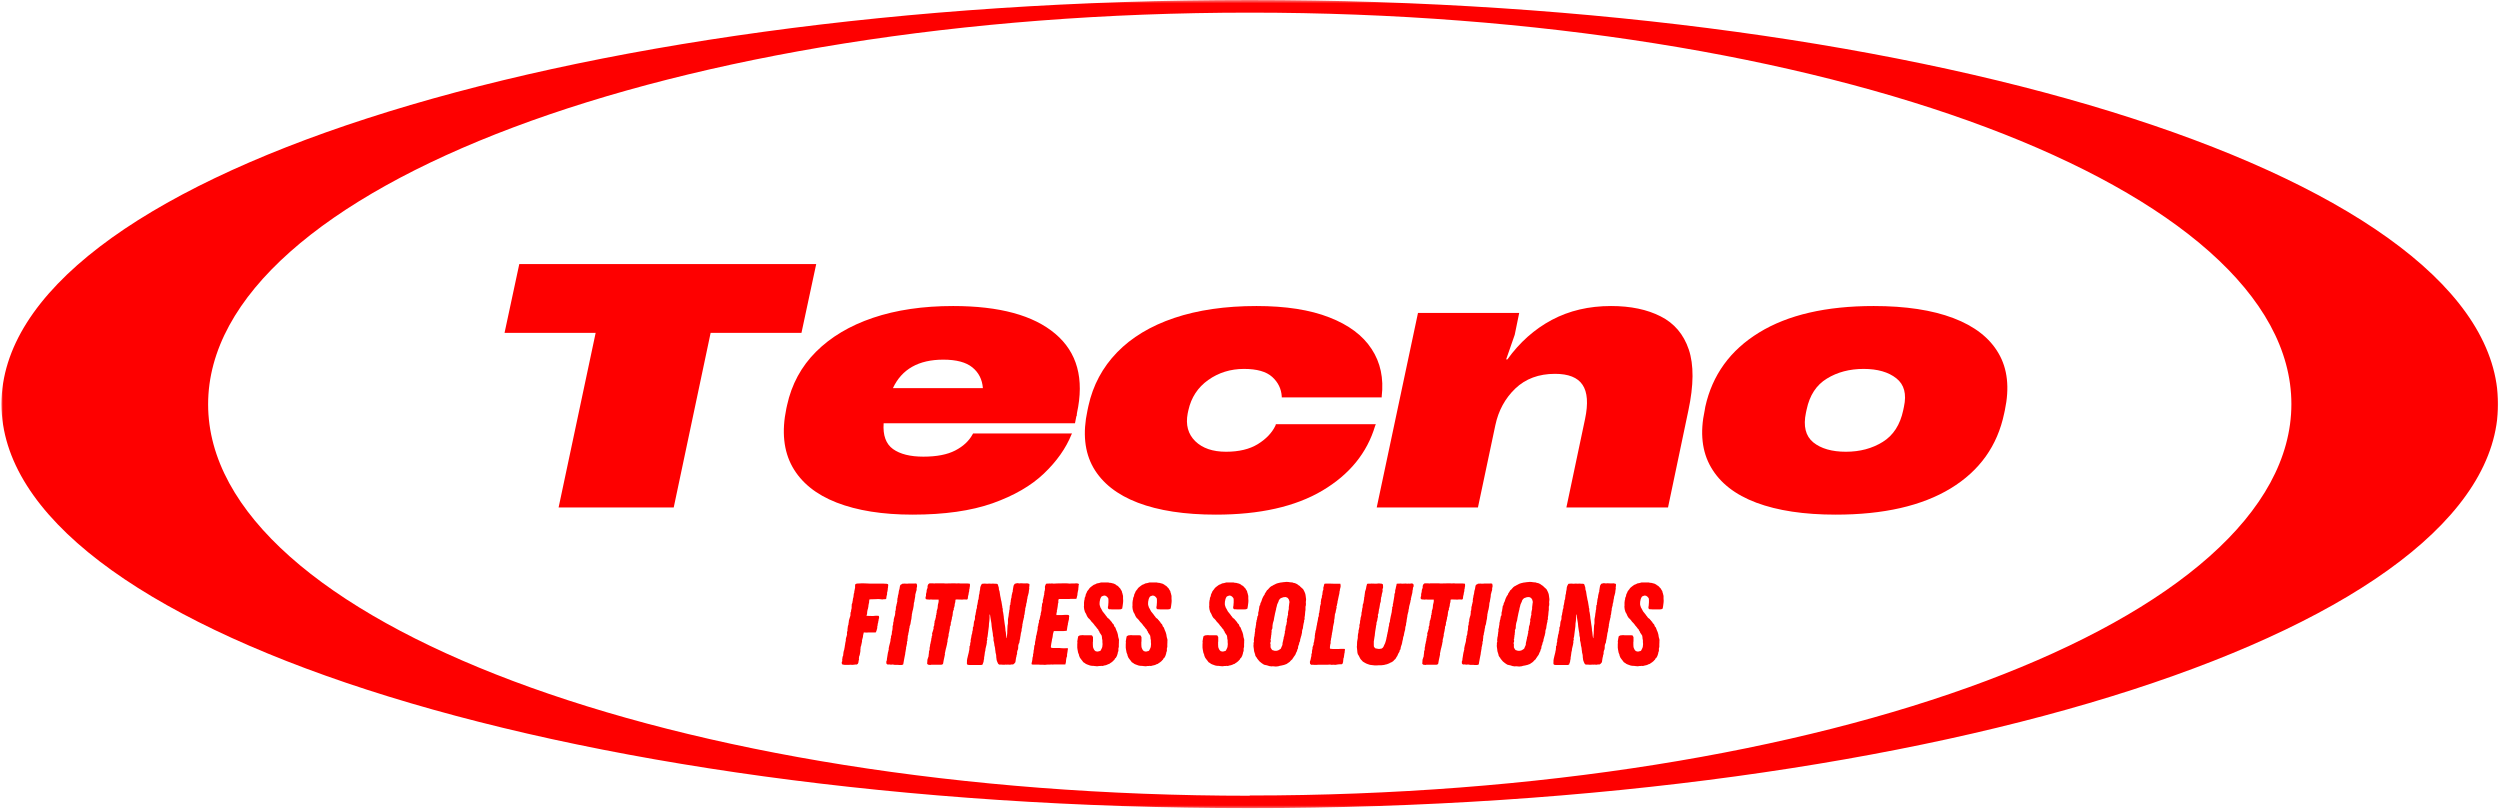 <svg width="371" height="120" viewBox="0 0 371 120" fill="none" xmlns="http://www.w3.org/2000/svg">
<mask id="mask0_1408_387" style="mask-type:luminance" maskUnits="userSpaceOnUse" x="0" y="0" width="371" height="120">
<path d="M0 0H371V120H0V0Z" fill="white"/>
</mask>
<g mask="url(#mask0_1408_387)">
<path d="M185.464 0C83.151 0 0.219 26.865 0.219 59.964C0.219 93.062 83.151 119.927 185.464 119.927C287.776 119.927 370.708 93.062 370.708 59.964C370.708 26.865 287.776 0 185.464 0ZM185.464 118.089C100.094 118.089 30.885 92.073 30.885 60C30.885 27.927 100.094 1.875 185.464 1.875C270.833 1.875 340.042 27.896 340.042 59.964C340.042 92.037 270.833 118.052 185.464 118.052V118.089Z" fill="#FE0000"/>
</g>
<path d="M99.979 75.312H82.896L88.396 49.396H74.875L77.062 39.188H121.125L118.938 49.396H105.458L99.979 75.312Z" fill="#FE0000"/>
<path d="M141.444 45.414C148.319 45.414 153.372 46.789 156.611 49.539C159.861 52.289 160.929 56.216 159.819 61.31L159.778 61.747H159.736L159.528 62.81H131.132C131.007 64.602 131.47 65.883 132.528 66.643C133.58 67.393 135.08 67.768 137.028 67.768C138.997 67.768 140.575 67.466 141.757 66.852C142.934 66.242 143.788 65.451 144.319 64.477L144.403 64.331H159.09L159.007 64.477C158.184 66.518 156.825 68.451 154.924 70.268C153.033 72.076 150.491 73.549 147.299 74.685C144.101 75.81 140.142 76.372 135.424 76.372C130.976 76.372 127.22 75.773 124.153 74.581C121.095 73.388 118.908 71.617 117.59 69.268C116.283 66.909 115.986 64.029 116.694 60.622L116.799 60.143C117.476 57.034 118.908 54.388 121.09 52.206C123.283 50.013 126.101 48.331 129.549 47.164C133.007 45.997 136.97 45.414 141.444 45.414ZM139.986 53.372C136.319 53.372 133.825 54.784 132.507 57.602H145.861C145.762 56.31 145.241 55.284 144.299 54.518C143.366 53.758 141.929 53.372 139.986 53.372Z" fill="#FE0000"/>
<path d="M180.442 76.372C175.801 76.372 171.942 75.779 168.858 74.602C165.775 73.424 163.572 71.685 162.254 69.393C160.947 67.091 160.655 64.263 161.379 60.914L161.525 60.227C162.202 57.159 163.619 54.513 165.775 52.289C167.926 50.07 170.754 48.367 174.254 47.185C177.754 46.008 181.822 45.414 186.463 45.414C190.806 45.414 194.41 45.977 197.275 47.102C200.15 48.216 202.239 49.779 203.546 51.789C204.864 53.789 205.364 56.138 205.046 58.831V58.977H190.213V58.831C190.14 57.695 189.671 56.727 188.796 55.935C187.921 55.143 186.525 54.747 184.608 54.747C182.608 54.747 180.838 55.3 179.296 56.393C177.754 57.492 176.775 58.987 176.358 60.872L176.254 61.352C175.931 63.05 176.306 64.424 177.379 65.477C178.447 66.518 179.968 67.039 181.942 67.039C183.858 67.039 185.426 66.664 186.65 65.914C187.884 65.154 188.759 64.237 189.275 63.164L189.338 62.956H204.171L204.067 63.206C202.869 67.221 200.259 70.424 196.233 72.81C192.218 75.185 186.952 76.372 180.442 76.372Z" fill="#FE0000"/>
<path d="M239.076 45.414C241.992 45.414 244.451 45.93 246.451 46.956C248.461 47.971 249.852 49.612 250.617 51.872C251.378 54.138 251.357 57.154 250.555 60.914L247.534 75.31H232.451L235.221 62.185C235.706 59.883 235.581 58.185 234.846 57.102C234.122 56.018 232.763 55.477 230.763 55.477C228.357 55.477 226.393 56.206 224.867 57.664C223.352 59.122 222.367 60.935 221.909 63.102L219.326 75.31H204.305L210.43 46.435H225.451L224.784 49.685L223.513 53.331H223.701C225.518 50.805 227.711 48.852 230.284 47.477C232.867 46.102 235.794 45.414 239.076 45.414Z" fill="#FE0000"/>
<path d="M272.418 76.372C267.72 76.372 263.799 75.779 260.647 74.602C257.507 73.424 255.262 71.674 253.918 69.352C252.569 67.034 252.257 64.206 252.981 60.872L253.064 60.372C254.106 55.654 256.762 51.977 261.043 49.352C265.319 46.727 270.991 45.414 278.064 45.414C282.799 45.414 286.736 46.013 289.877 47.206C293.028 48.404 295.262 50.143 296.585 52.435C297.918 54.716 298.231 57.529 297.522 60.872L297.418 61.352C296.418 66.159 293.772 69.867 289.481 72.477C285.2 75.076 279.512 76.372 272.418 76.372ZM273.939 67.039C276.007 67.039 277.825 66.555 279.397 65.581C280.965 64.612 281.981 63.039 282.439 60.872L282.543 60.372C282.96 58.471 282.585 57.06 281.418 56.143C280.252 55.216 278.632 54.747 276.564 54.747C274.481 54.747 272.658 55.227 271.106 56.185C269.549 57.133 268.549 58.659 268.106 60.768L268.002 61.247C267.585 63.237 267.944 64.701 269.085 65.643C270.236 66.576 271.856 67.039 273.939 67.039Z" fill="#FE0000"/>
<path d="M125.372 98.667L125.206 98.646L124.997 98.604L124.914 98.438V98.25L124.997 98.104L124.977 97.875L124.997 97.771L125.018 97.646L125.039 97.458L125.122 97.312V97.208L125.143 97.104L125.164 96.875L125.185 96.729L125.247 96.5L125.31 96.312V96.167L125.352 96.062L125.372 95.833L125.414 95.667V95.521L125.456 95.438V95.312L125.518 95.104V94.854L125.56 94.646L125.643 94.396L125.706 94.125L125.685 94L125.706 93.75L125.768 93.625V93.375L125.831 92.896L125.914 92.667V92.562L125.956 92.312L125.977 92.083L126.102 91.667L126.143 91.542L126.206 91.333V91.125L126.227 90.875L126.289 90.771L126.31 90.521L126.352 90.396L126.393 90.188L126.372 90.083L126.393 89.958V89.708L126.497 89.438V89.312L126.539 89.208L126.56 88.979L126.602 88.75L126.643 88.646L126.664 88.5L126.685 88.292L126.706 88.104L126.768 87.979V87.833L126.872 87.312L126.893 87.229V86.896L126.935 86.688L127.143 86.604L127.977 86.562L128.602 86.583L129.06 86.604H131.06L131.352 86.625H131.539L131.768 86.688L131.831 86.833L131.789 86.938V87.125L131.747 87.354V87.438L131.706 87.729L131.643 87.958V88.188L131.56 88.5L131.518 88.854L131.352 88.938L131.206 88.917L130.935 88.958L130.602 88.917L130.352 88.896L129.914 88.917L129.206 88.938H129.039L128.997 89.083L128.977 89.271V89.396L128.914 89.646L128.872 89.896V89.979L128.789 90.396L128.727 90.521V90.667L128.685 90.792V91L128.643 91.208L128.581 91.375L128.768 91.396L129.539 91.417L129.747 91.396L129.977 91.375H130.164L130.414 91.396L130.456 91.583V91.729L130.393 91.875V92L130.331 92.25V92.333L130.268 92.542L130.247 92.646V92.771L130.185 92.979V93.188L130.06 93.646L129.956 93.854H128.977L128.581 93.875L128.185 93.854L128.122 94.125L128.081 94.292L128.06 94.521L127.997 94.75L127.977 94.833L127.914 95.042L127.935 95.125L127.893 95.354L127.831 95.625L127.789 95.833L127.706 96.042L127.727 96.167L127.685 96.292V96.625L127.643 96.875L127.602 97.083L127.581 97.208L127.497 97.417L127.477 97.521V97.625L127.456 97.75L127.477 97.875L127.414 98.083L127.393 98.292L127.31 98.5L127.143 98.625L127.018 98.604L126.893 98.625L126.497 98.667L126.143 98.646L126.039 98.667H125.372Z" fill="#FE0000"/>
<path d="M133.378 98.682L133.253 98.662H132.753L132.523 98.62H132.378L132.253 98.641L132.065 98.62L131.94 98.599L131.815 98.62L131.669 98.599L131.544 98.474L131.523 98.203L131.607 97.974L131.628 97.703L131.648 97.599L131.69 97.349L131.711 97.203L131.773 96.828L131.815 96.703L131.836 96.578L131.898 96.349L131.878 96.245L131.94 95.932L131.982 95.745L132.023 95.599L132.065 95.432L132.107 95.287L132.148 95.078V94.953L132.169 94.828L132.19 94.724L132.232 94.62L132.211 94.495L132.336 94.12L132.357 93.849V93.745L132.398 93.641L132.419 93.516L132.44 93.412L132.461 93.162V92.932L132.544 92.682V92.557L132.565 92.328L132.628 92.182V91.974L132.669 91.766L132.732 91.537L132.815 91.287L132.857 90.932V90.682L132.919 90.578L132.94 90.328L132.961 90.224L132.94 90.099L133.023 89.891V89.787L133.086 89.578L133.107 89.453L133.169 89.224L133.148 89.099L133.169 88.974L133.19 88.745L133.232 88.662L133.253 88.412L133.315 88.203L133.357 87.995L133.378 87.787L133.419 87.599L133.482 87.412L133.523 87.141L133.544 87.037L133.565 86.912L133.69 86.745L133.815 86.703L133.919 86.62H134.023L134.294 86.599L134.44 86.62H134.69L134.815 86.599H135.711L135.836 86.578L136.023 86.62L136.086 86.807V87.12L136.044 87.182L136.023 87.37L136.044 87.474L136.003 87.537V87.703L135.94 87.787L135.898 88.016L135.836 88.182V88.307L135.815 88.412V88.537L135.794 88.641L135.711 89.099L135.69 89.287L135.648 89.391L135.607 89.599V89.703L135.586 89.912L135.565 90.037L135.523 90.266L135.482 90.474L135.419 90.682L135.398 90.787L135.357 91.016L135.315 91.182V91.328L135.273 91.578V91.703L135.232 91.932L135.19 92.099L135.107 92.62L135.023 92.849L134.982 92.974V93.12L134.919 93.349L134.898 93.557L134.857 93.766L134.794 94.016V94.141L134.711 94.391V94.537L134.69 94.766L134.669 94.849V95.099L134.586 95.266L134.607 95.453L134.544 95.724L134.523 95.849L134.461 96.078V96.224L134.419 96.453L134.378 96.703L134.336 96.912V97.037L134.294 97.224L134.211 97.641L134.086 98.328L134.065 98.474L134.023 98.62L133.815 98.682H133.378Z" fill="#FE0000"/>
<path d="M138.003 98.688L137.857 98.646H137.732L137.586 98.5L137.607 98.25L137.628 97.896L137.753 97.521L137.794 97.417L137.815 97.146L137.836 97.042L137.857 96.812V96.688L137.94 96.438L137.961 96.312L137.94 96.188L138.023 95.833V95.688L138.086 95.479L138.128 95.229L138.169 95.104L138.19 94.979L138.211 94.75L138.253 94.646L138.273 94.417L138.357 94.25L138.315 94.062L138.336 93.958L138.461 93.583L138.523 93.333L138.565 93.208L138.523 93.083L138.648 92.771V92.542L138.69 92.375V92.208L138.732 92.083L138.794 91.979V91.875L138.836 91.771L138.898 91.5L138.878 91.375L138.961 91.188V91.021L139.003 90.938V90.688L139.044 90.562L139.128 90.292L139.148 90.188V90.083L139.169 89.958V89.854L139.211 89.625L139.253 89.5L139.294 89.25V88.979H138.378L138.128 88.958L138.003 88.979H137.857L137.69 88.958H137.544L137.398 88.896L137.336 88.75L137.378 88.542L137.419 88.417V88.146L137.482 87.917L137.503 87.812L137.523 87.562L137.607 87.333L137.648 87.229V87L137.669 86.896L137.753 86.708L137.898 86.583L138.023 86.562H138.482L138.565 86.583H138.69L138.794 86.562H140.086L140.19 86.583H140.565L141.669 86.562L141.94 86.583L142.294 86.562L142.461 86.583H143.523L143.753 86.604L143.919 86.625L143.94 86.771V87L143.898 87.125V87.25L143.878 87.354L143.836 87.479V87.583L143.815 87.792L143.773 87.917L143.753 88.021L143.732 88.208L143.669 88.438L143.648 88.562L143.628 88.812L143.544 88.958L143.378 88.979L143.232 88.958H143.023L142.857 88.979H142.69L141.961 88.958L141.815 88.979L141.773 89.104L141.794 89.208L141.753 89.312V89.417L141.711 89.521L141.669 89.75V89.875L141.586 90.188L141.523 90.312L141.565 90.396L141.461 90.646L141.398 90.875V90.979L141.378 91.188L141.357 91.271V91.396L141.273 91.604L141.253 91.875L141.211 91.979L141.169 92.229L141.107 92.333V92.458L141.086 92.667L141.044 92.875L140.961 93V93.25L140.919 93.354V93.458L140.878 93.688L140.815 93.958L140.773 94.104V94.375L140.732 94.479L140.711 94.604L140.648 94.812L140.628 94.938L140.607 95.042L140.628 95.146L140.565 95.396L140.523 95.667L140.461 95.896L140.44 96.021L140.378 96.229L140.294 96.604L140.273 96.729L140.211 96.979L140.232 97.104L140.148 97.5L140.044 97.979L140.003 98.208L139.961 98.458L139.919 98.562L139.711 98.646H138.211L138.003 98.688Z" fill="#FE0000"/>
<path d="M143.81 98.685L143.56 98.643L143.477 98.435L143.497 98.289V98.018L143.539 97.747L143.602 97.497L143.622 97.393L143.768 96.81L143.789 96.664L143.852 96.393V96.268L143.872 96.122V95.914L143.956 95.789L143.977 95.581V95.456L144.039 95.247L144.06 95.143L144.039 95.039L144.081 94.81L144.143 94.539L144.164 94.331L144.206 94.164L144.268 93.977L144.289 93.768L144.31 93.643L144.352 93.56L144.372 93.331V93.122L144.477 92.914V92.81L144.497 92.685L144.518 92.456L144.539 92.268L144.622 92.06L144.664 91.935L144.685 91.768V91.518L144.706 91.372L144.768 91.247V91.102L144.81 90.977V90.872L144.852 90.747L144.872 90.518L144.935 90.331L144.977 90.185V89.977L144.997 89.852L145.039 89.747L145.122 89.268V89.143L145.185 88.997L145.227 88.831L145.247 88.602L145.268 88.497V88.393L145.289 88.268L145.331 88.164L145.352 88.039L145.372 87.81L145.414 87.622L145.456 87.393V87.247L145.518 87.018L145.56 86.914L145.602 86.831L145.706 86.643L145.872 86.622L146.122 86.602L146.414 86.622H146.56L146.789 86.602L147.122 86.622L147.331 86.602L147.581 86.622H147.831L148.018 86.664L148.122 86.831V86.935L148.206 87.122L148.227 87.31L148.247 87.518L148.331 87.747L148.393 88.164L148.435 88.435L148.497 88.727L148.539 88.977L148.622 89.31L148.643 89.456L148.706 89.831L148.747 90.06V90.164L148.81 90.352V90.664L148.872 90.914L148.956 91.497L148.977 91.768L149.018 92.018L149.039 92.164L149.102 92.622L149.164 93.018L149.206 93.393V93.518L149.227 93.643L149.268 93.852L149.31 94.31L149.372 94.685H149.414L149.435 94.331L149.477 93.935V93.685L149.518 92.852L149.581 92.497V91.914L149.622 91.664L149.643 91.581L149.664 91.456L149.685 91.31L149.706 91.081L149.727 90.977L149.768 90.727V90.622L149.831 90.393V90.185L149.852 89.997V89.872L149.956 89.664L149.935 89.539L149.997 89.227V89.122L150.039 88.893L150.06 88.789L150.102 88.685L150.122 88.435L150.143 88.31L150.206 88.06L150.227 87.935L150.289 87.81V87.643L150.31 87.539L150.352 87.268L150.414 86.914L150.56 86.664L150.622 86.622L150.956 86.539L151.31 86.581L151.435 86.56H151.602L151.997 86.581H152.185L152.414 86.56L152.664 86.622L152.768 86.664V86.935L152.727 87.185L152.747 87.31L152.685 87.706L152.664 87.935L152.56 88.352L152.497 88.539L152.456 88.852L152.414 88.997L152.372 89.352L152.289 89.622L152.268 89.893L152.206 90.06L152.185 90.185L152.143 90.31V90.539L152.102 90.664L152.039 91.185L151.977 91.331V91.518L151.956 91.643L151.914 91.768L151.872 91.997L151.831 92.122L151.747 92.581L151.706 92.727L151.727 92.872L151.685 92.977V93.102L151.643 93.206L151.622 93.331L151.602 93.435V93.643L151.56 93.747L151.497 93.997L151.477 94.143L151.456 94.31L151.435 94.414L151.414 94.539L151.393 94.643V94.727L151.331 94.977L151.289 95.227L151.268 95.393L151.185 95.539L151.122 95.747L151.102 95.935V96.164L151.06 96.393L150.997 96.518L150.935 96.768V97.039L150.852 97.268V97.372L150.81 97.497L150.768 97.706L150.685 98.268L150.518 98.477L150.352 98.602H150.102L149.914 98.643H149.852L149.518 98.622L149.414 98.643L149.227 98.622L149.122 98.643H148.789L148.56 98.622H148.268L148.122 98.497L147.997 98.227L147.914 97.997L147.893 97.893L147.872 97.706L147.852 97.602L147.831 97.227L147.81 97.122L147.727 96.768V96.664L147.685 96.414L147.664 96.164L147.622 95.977L147.56 95.727V95.622L147.518 95.372L147.497 95.268L147.435 95.039V94.664L147.352 94.331L147.331 93.997L147.247 93.518L147.164 92.956L147.122 92.477L147.018 91.872L146.914 91.206H146.852V91.685L146.831 92.039L146.81 92.227L146.768 92.518L146.747 92.956L146.643 93.768L146.56 94.435L146.539 94.539L146.477 94.768L146.518 94.893L146.456 95.102L146.435 95.227L146.456 95.331L146.435 95.435L146.393 95.685L146.331 95.935L146.247 96.289L146.227 96.518L146.206 96.622L146.164 96.747L146.102 97.247L146.06 97.477L146.039 97.602V97.81L145.997 97.914L145.956 98.227L145.872 98.435L145.831 98.602L145.643 98.685H143.81Z" fill="#FE0000"/>
<path d="M155.078 98.667L154.766 98.646H154.307L154.182 98.625H153.286L153.12 98.604L153.078 98.438L153.12 98.292L153.161 98.125L153.203 97.875L153.224 97.604L153.307 97.333V97.062L153.37 96.917V96.771L153.391 96.646V96.521L153.432 96.396L153.453 96.271L153.474 96.021L153.495 95.812L153.578 95.667L153.599 95.396V95.271L153.641 95.125L153.682 94.917V94.833L153.745 94.625L153.724 94.521L153.786 94.292L153.828 94.167L153.891 93.792L153.932 93.667L153.995 93.312V93.062L154.078 92.812L154.099 92.562L154.161 92.438L154.182 92.292V92.062L154.266 91.958L154.37 91.438L154.411 91.292L154.453 91.188L154.432 91.083L154.557 90.583L154.578 90.083L154.62 89.979L154.641 89.604L154.703 89.5L154.745 89.375L154.766 89.25L154.745 89.146L154.766 89.021L154.828 88.812L154.87 88.562L154.911 88.458V88.333L154.974 88.208L154.953 88.104L154.974 88L154.995 87.771L155.036 87.667L155.057 87.562L155.078 87.333V87.229L155.057 87.125L155.099 86.917L155.161 86.812L155.182 86.708L155.307 86.604H155.599L155.703 86.583L155.828 86.604L156.036 86.583H156.161L156.286 86.604H156.474L156.849 86.583L158.141 86.562L158.536 86.583L158.661 86.604L159.161 86.583H159.536L159.703 86.562L159.87 86.583L160.016 86.604L160.12 86.729L160.057 86.917V87.021L160.016 87.438V87.542L159.974 87.667L159.953 87.792L159.932 87.896L159.891 88.146V88.292L159.828 88.521L159.807 88.625L159.745 88.854L159.578 88.875H158.849L158.641 88.896H157.12L157.057 89.104V89.479L156.995 89.583V89.708L156.953 90.042L156.911 90.292L156.87 90.521L156.828 90.646L156.849 90.792L156.786 90.958L156.766 91.271H157.661L157.995 91.25H158.432L158.578 91.271L158.682 91.417L158.641 91.625V91.771L158.62 91.958L158.557 92.188L158.536 92.312L158.474 92.562V92.688L158.432 92.833L158.391 93.062L158.349 93.354L158.307 93.583L158.266 93.625H158.099L157.849 93.646H156.391L156.266 94.062L156.203 94.542L156.161 94.729L156.12 94.875L156.099 95.042L156.078 95.167L156.016 95.479L155.953 95.917V96.062L156.016 96.125L156.266 96.167H157.266L157.516 96.188L157.891 96.208L158.37 96.188L158.495 96.229L158.474 96.375L158.453 96.438L158.432 96.625L158.411 96.771L158.349 97.146V97.375L158.307 97.5L158.266 97.604L158.245 97.708L158.203 97.979L158.182 98.271L158.141 98.417L158.099 98.604H156.474L156.182 98.625L155.974 98.604L155.87 98.625H155.495L155.224 98.646L155.078 98.667Z" fill="#FE0000"/>
<path d="M162.805 98.875L162.388 98.833L162.263 98.812H162.096L161.909 98.792L161.721 98.75L161.617 98.708L161.326 98.604L161.138 98.521L160.971 98.396L160.763 98.271L160.596 98.042L160.43 97.833L160.263 97.604L160.138 97.312L160.117 97.167L159.992 96.854L159.971 96.75L159.93 96.521L159.909 96.417L159.867 96.125V95.625L159.888 95.333L159.867 95.208L159.909 94.938L159.951 94.688L160.013 94.417L160.242 94.292L160.659 94.25L160.867 94.271H161.826L162.055 94.292L162.201 94.542V95.167L162.18 95.292V95.646L162.201 96.021L162.263 96.208L162.388 96.458L162.555 96.625L162.784 96.688H162.93L163.076 96.646L163.263 96.604L163.346 96.521L163.492 96.229L163.576 96.021L163.617 95.646V95.521L163.596 95.292V95.021L163.534 94.708V94.604L163.492 94.333L163.346 94.104L163.201 93.896L163.096 93.646L163.013 93.562L162.992 93.458L162.93 93.375L162.805 93.25L162.721 93.125L162.534 92.896L162.451 92.812L162.388 92.708L162.201 92.479L161.992 92.271L161.826 92.042L161.659 91.854L161.492 91.708L161.409 91.583L161.305 91.417L161.201 91.167L161.117 91L161.034 90.875L160.992 90.771L160.951 90.625L160.888 90.396L160.867 90.188L160.846 90.042L160.867 89.917V89.417L160.909 89.083L160.951 88.958L160.971 88.708L161.034 88.604L161.096 88.417L161.117 88.25L161.221 88.021L161.284 87.896L161.326 87.771L161.513 87.521L161.576 87.458L161.68 87.292L161.784 87.188L161.992 87.021L162.305 86.792L162.576 86.688L162.763 86.583L163.096 86.521L163.388 86.438H164.471L164.617 86.479L164.867 86.5L165.18 86.583L165.284 86.604L165.576 86.75L165.68 86.854L165.826 86.917L166.013 87.083L166.055 87.146L166.242 87.333L166.284 87.417L166.409 87.625L166.471 87.708L166.513 87.917L166.555 88.021L166.659 88.438V88.812L166.68 89.167L166.659 89.458L166.596 89.938L166.534 90.312L166.326 90.417L166.013 90.438H165.055L164.805 90.417H164.576L164.43 90.292L164.409 90.083L164.451 89.938L164.492 89.396V89L164.471 88.812L164.409 88.708L164.263 88.542L164.076 88.417L163.867 88.375L163.659 88.438L163.471 88.521L163.388 88.646L163.326 88.771L163.263 88.938L163.242 89.062L163.201 89.229L163.18 89.479V89.688L163.201 89.812L163.305 90.146L163.451 90.396L163.513 90.521L163.638 90.75L163.826 90.979L164.055 91.271L164.117 91.375L164.201 91.458L164.284 91.583L164.346 91.667L164.451 91.75L164.617 91.875L164.68 91.979L164.763 92.042L164.805 92.125L164.971 92.292L165.055 92.458L165.263 92.667L165.367 92.958L165.534 93.146L165.555 93.229L165.68 93.562L165.784 93.792L165.888 94.146L165.909 94.271L165.93 94.417L165.951 94.542L166.034 94.833L166.055 94.938V95.167L166.034 95.271L166.055 95.396L166.034 95.521V96L165.971 96.229V96.604L165.888 96.812L165.867 96.958L165.826 97.104L165.742 97.354L165.576 97.646L165.471 97.708L165.388 97.896L165.305 97.958L165.18 98.104L165.076 98.188L164.951 98.292L164.784 98.396L164.617 98.521L164.409 98.583L164.305 98.646L164.055 98.729L163.909 98.75L163.701 98.812L163.576 98.833L163.409 98.812L163.305 98.833H163.096L162.992 98.854L162.805 98.875Z" fill="#FE0000"/>
<path d="M170 98.875L169.583 98.833L169.458 98.812H169.292L169.104 98.792L168.917 98.75L168.813 98.708L168.521 98.604L168.333 98.521L168.167 98.396L167.958 98.271L167.792 98.042L167.625 97.833L167.458 97.604L167.333 97.312L167.313 97.167L167.188 96.854L167.167 96.75L167.125 96.521L167.104 96.417L167.062 96.125V95.625L167.083 95.333L167.062 95.208L167.104 94.938L167.146 94.688L167.208 94.417L167.438 94.292L167.854 94.25L168.063 94.271H169.021L169.25 94.292L169.396 94.542V95.167L169.375 95.292V95.646L169.396 96.021L169.458 96.208L169.583 96.458L169.75 96.625L169.979 96.688H170.125L170.271 96.646L170.458 96.604L170.542 96.521L170.688 96.229L170.771 96.021L170.813 95.646V95.521L170.792 95.292V95.021L170.729 94.708V94.604L170.688 94.333L170.542 94.104L170.396 93.896L170.292 93.646L170.208 93.562L170.188 93.458L170.125 93.375L170 93.25L169.917 93.125L169.729 92.896L169.646 92.812L169.583 92.708L169.396 92.479L169.188 92.271L169.021 92.042L168.854 91.854L168.688 91.708L168.604 91.583L168.5 91.417L168.396 91.167L168.313 91L168.229 90.875L168.188 90.771L168.146 90.625L168.083 90.396L168.063 90.188L168.042 90.042L168.063 89.917V89.417L168.104 89.083L168.146 88.958L168.167 88.708L168.229 88.604L168.292 88.417L168.313 88.25L168.417 88.021L168.479 87.896L168.521 87.771L168.708 87.521L168.771 87.458L168.875 87.292L168.979 87.188L169.188 87.021L169.5 86.792L169.771 86.688L169.958 86.583L170.292 86.521L170.583 86.438H171.667L171.813 86.479L172.063 86.5L172.375 86.583L172.479 86.604L172.771 86.75L172.875 86.854L173.021 86.917L173.208 87.083L173.25 87.146L173.438 87.333L173.479 87.417L173.604 87.625L173.667 87.708L173.708 87.917L173.75 88.021L173.854 88.438V88.812L173.875 89.167L173.854 89.458L173.792 89.938L173.729 90.312L173.521 90.417L173.208 90.438H172.25L172 90.417H171.771L171.625 90.292L171.604 90.083L171.646 89.938L171.688 89.396V89L171.667 88.812L171.604 88.708L171.458 88.542L171.271 88.417L171.063 88.375L170.854 88.438L170.667 88.521L170.583 88.646L170.521 88.771L170.458 88.938L170.438 89.062L170.396 89.229L170.375 89.479V89.688L170.396 89.812L170.5 90.146L170.646 90.396L170.708 90.521L170.833 90.75L171.021 90.979L171.25 91.271L171.313 91.375L171.396 91.458L171.479 91.583L171.542 91.667L171.646 91.75L171.813 91.875L171.875 91.979L171.958 92.042L172 92.125L172.167 92.292L172.25 92.458L172.458 92.667L172.563 92.958L172.729 93.146L172.75 93.229L172.875 93.562L172.979 93.792L173.083 94.146L173.104 94.271L173.125 94.417L173.146 94.542L173.229 94.833L173.25 94.938V95.167L173.229 95.271L173.25 95.396L173.229 95.521V96L173.167 96.229V96.604L173.083 96.812L173.063 96.958L173.021 97.104L172.938 97.354L172.771 97.646L172.667 97.708L172.583 97.896L172.5 97.958L172.375 98.104L172.271 98.188L172.146 98.292L171.979 98.396L171.813 98.521L171.604 98.583L171.5 98.646L171.25 98.729L171.104 98.75L170.896 98.812L170.771 98.833L170.604 98.812L170.5 98.833H170.292L170.188 98.854L170 98.875Z" fill="#FE0000"/>
<path d="M181.391 98.875L180.974 98.833L180.849 98.812H180.682L180.495 98.792L180.307 98.75L180.203 98.708L179.911 98.604L179.724 98.521L179.557 98.396L179.349 98.271L179.182 98.042L179.016 97.833L178.849 97.604L178.724 97.312L178.703 97.167L178.578 96.854L178.557 96.75L178.516 96.521L178.495 96.417L178.453 96.125V95.625L178.474 95.333L178.453 95.208L178.495 94.938L178.536 94.688L178.599 94.417L178.828 94.292L179.245 94.25L179.453 94.271H180.411L180.641 94.292L180.786 94.542V95.167L180.766 95.292V95.646L180.786 96.021L180.849 96.208L180.974 96.458L181.141 96.625L181.37 96.688H181.516L181.661 96.646L181.849 96.604L181.932 96.521L182.078 96.229L182.161 96.021L182.203 95.646V95.521L182.182 95.292V95.021L182.12 94.708V94.604L182.078 94.333L181.932 94.104L181.786 93.896L181.682 93.646L181.599 93.562L181.578 93.458L181.516 93.375L181.391 93.25L181.307 93.125L181.12 92.896L181.036 92.812L180.974 92.708L180.786 92.479L180.578 92.271L180.411 92.042L180.245 91.854L180.078 91.708L179.995 91.583L179.891 91.417L179.786 91.167L179.703 91L179.62 90.875L179.578 90.771L179.536 90.625L179.474 90.396L179.453 90.188L179.432 90.042L179.453 89.917V89.417L179.495 89.083L179.536 88.958L179.557 88.708L179.62 88.604L179.682 88.417L179.703 88.25L179.807 88.021L179.87 87.896L179.911 87.771L180.099 87.521L180.161 87.458L180.266 87.292L180.37 87.188L180.578 87.021L180.891 86.792L181.161 86.688L181.349 86.583L181.682 86.521L181.974 86.438H183.057L183.203 86.479L183.453 86.5L183.766 86.583L183.87 86.604L184.161 86.75L184.266 86.854L184.411 86.917L184.599 87.083L184.641 87.146L184.828 87.333L184.87 87.417L184.995 87.625L185.057 87.708L185.099 87.917L185.141 88.021L185.245 88.438V88.812L185.266 89.167L185.245 89.458L185.182 89.938L185.12 90.312L184.911 90.417L184.599 90.438H183.641L183.391 90.417H183.161L183.016 90.292L182.995 90.083L183.036 89.938L183.078 89.396V89L183.057 88.812L182.995 88.708L182.849 88.542L182.661 88.417L182.453 88.375L182.245 88.438L182.057 88.521L181.974 88.646L181.911 88.771L181.849 88.938L181.828 89.062L181.786 89.229L181.766 89.479V89.688L181.786 89.812L181.891 90.146L182.036 90.396L182.099 90.521L182.224 90.75L182.411 90.979L182.641 91.271L182.703 91.375L182.786 91.458L182.87 91.583L182.932 91.667L183.036 91.75L183.203 91.875L183.266 91.979L183.349 92.042L183.391 92.125L183.557 92.292L183.641 92.458L183.849 92.667L183.953 92.958L184.12 93.146L184.141 93.229L184.266 93.562L184.37 93.792L184.474 94.146L184.495 94.271L184.516 94.417L184.536 94.542L184.62 94.833L184.641 94.938V95.167L184.62 95.271L184.641 95.396L184.62 95.521V96L184.557 96.229V96.604L184.474 96.812L184.453 96.958L184.411 97.104L184.328 97.354L184.161 97.646L184.057 97.708L183.974 97.896L183.891 97.958L183.766 98.104L183.661 98.188L183.536 98.292L183.37 98.396L183.203 98.521L182.995 98.583L182.891 98.646L182.641 98.729L182.495 98.75L182.286 98.812L182.161 98.833L181.995 98.812L181.891 98.833H181.682L181.578 98.854L181.391 98.875Z" fill="#FE0000"/>
<path d="M189.341 98.914L188.883 98.872L188.674 98.893L188.549 98.872L188.383 98.852L187.987 98.727L187.862 98.706L187.591 98.643L187.487 98.581L187.237 98.414L186.924 98.164L186.695 97.893L186.633 97.81L186.549 97.706L186.508 97.602L186.404 97.497L186.279 97.268V97.164L186.216 97.039V96.935L186.174 96.852L186.133 96.747L186.112 96.622L186.091 96.518L186.07 96.289L186.049 96.185L186.008 95.831L186.029 95.727V95.393L186.091 95.227L186.07 95.081V94.956L186.112 94.581L186.174 94.331V94.206L186.216 93.956V93.852L186.279 93.602L186.237 93.518L186.279 93.289L186.32 93.164L186.362 92.852L186.404 92.664V92.435L186.466 92.227V92.102L186.508 91.997L186.549 91.872V91.768L186.591 91.664L186.57 91.56L186.674 91.372L186.716 91.268V91.018L186.737 90.81L186.799 90.685V90.581L186.841 90.352L186.904 89.914L187.008 89.789L187.029 89.581L187.133 89.352L187.195 89.227L187.258 89.018L187.341 88.789L187.508 88.456L187.674 88.227L187.695 88.102L187.758 88.018L187.904 87.789L188.029 87.581L188.154 87.497L188.237 87.393L188.487 87.122L188.695 86.977L188.841 86.914L188.966 86.831L189.383 86.622L189.633 86.539L189.737 86.518L189.987 86.456L190.174 86.435L190.466 86.393L190.716 86.372L190.924 86.352L191.237 86.372L191.341 86.393L191.529 86.414L191.799 86.435L191.945 86.497L192.07 86.518L192.174 86.539L192.445 86.664L192.737 86.872L192.883 86.956L192.966 87.06L193.341 87.393L193.424 87.497L193.591 87.831L193.674 88.039L193.716 88.164L193.758 88.414L193.799 88.747L193.82 88.893V88.997L193.799 89.227L193.779 89.331L193.799 89.56V89.685L193.779 89.893L193.737 90.018V90.518L193.695 90.768L193.674 91.018L193.654 91.289L193.633 91.414L193.591 91.685L193.612 91.872L193.529 92.06V92.268L193.466 92.477L193.383 92.935L193.362 93.143L193.32 93.352L193.258 93.456L193.216 93.768V93.935L193.174 94.039L193.133 94.289L193.091 94.393L192.924 94.997L192.945 95.102L192.841 95.31L192.799 95.414L192.779 95.602L192.695 95.789L192.633 95.997V96.122L192.591 96.31L192.508 96.414L192.487 96.602L192.362 96.831L192.237 97.143L192.154 97.268L191.987 97.497L191.924 97.602L191.841 97.706L191.799 97.81L191.591 97.997L191.487 98.102L191.404 98.206L190.987 98.497L190.924 98.539L190.529 98.685L190.404 98.706L190.258 98.747L190.029 98.789L189.904 98.81L189.716 98.872L189.341 98.914ZM189.195 96.581H189.424L189.674 96.518L189.82 96.435L190.07 96.268L190.174 96.018L190.279 95.789L190.32 95.664V95.518L190.362 95.268L190.404 95.143L190.445 94.914L190.487 94.768L190.508 94.539L190.57 94.414L190.612 94.185L190.633 94.039L190.674 93.956V93.81L190.654 93.747L190.716 93.602L190.758 93.352L190.799 92.956L190.862 92.789L190.904 92.664L190.945 92.331L190.987 92.227L190.966 91.935L191.049 91.664L191.07 91.477L191.112 91.331L191.154 91.206L191.133 91.081L191.154 90.872L191.174 90.727L191.237 90.477L191.258 90.331V90.102L191.299 89.789L191.32 89.581L191.362 89.331L191.279 88.997L191.216 88.893L191.091 88.727L190.82 88.602L190.487 88.622L190.362 88.664L190.07 88.768L189.904 88.914L189.779 89.102L189.716 89.31L189.654 89.435L189.549 89.664L189.508 89.789L189.487 89.914L189.383 90.289V90.31L189.362 90.456L189.299 90.685L189.279 90.789L189.216 91.039L189.174 91.268L189.112 91.56L189.091 91.664L189.07 91.789L189.029 92.06L188.987 92.185L188.904 92.456L188.841 92.831V92.956L188.82 93.06L188.841 93.206L188.779 93.331L188.695 93.56L188.716 93.706L188.695 93.831V93.893L188.674 94.039V94.185L188.633 94.31V94.435L188.591 94.706V94.831L188.529 94.935L188.591 95.06L188.57 95.268L188.487 95.435L188.549 95.56V96.039L188.591 96.164L188.633 96.227L188.737 96.393L188.82 96.477L188.966 96.518L189.091 96.56L189.195 96.581Z" fill="#FE0000"/>
<path d="M194.612 98.664L194.487 98.581L194.404 98.477V98.352L194.383 98.247L194.404 98.143L194.466 97.977L194.508 97.81L194.529 97.685L194.549 97.581L194.612 97.352V97.102L194.695 96.872V96.643L194.737 96.414L194.779 96.268V96.06L194.862 95.831L194.904 95.727L194.945 95.602L194.924 95.497L194.987 95.268L195.029 95.143V95.039L195.049 94.935L195.091 94.706L195.112 94.602V94.352L195.154 94.143V94.039L195.216 93.789V93.664L195.299 93.435L195.383 92.914L195.445 92.664V92.581L195.549 92.102L195.591 91.872L195.612 91.664L195.695 91.456L195.716 91.31V91.081L195.799 90.852V90.727L195.841 90.518L195.883 90.164V90.018L195.924 89.893L195.987 89.643L196.029 89.497L195.987 89.393L196.029 89.247L196.049 89.018L196.091 88.831L196.154 88.727V88.602L196.174 88.497V88.393L196.237 88.268L196.258 87.997L196.299 87.706L196.383 87.518V87.185L196.424 87.081L196.508 86.727L196.57 86.622L196.841 86.602H197.258L197.883 86.622H198.904L198.945 86.831V87.081L198.841 87.497V87.622L198.799 87.706L198.758 88.081L198.716 88.268L198.674 88.435L198.549 89.039L198.487 89.289V89.414L198.424 89.664L198.383 89.893L198.32 90.018L198.362 90.164L198.32 90.289L198.299 90.414L198.258 90.539L198.216 90.789L198.174 90.997L198.091 91.122L198.112 91.268L198.07 91.372V91.518L198.029 91.872L197.987 91.997V92.247L197.966 92.372L197.904 92.622L197.883 92.747L197.82 93.018L197.799 93.268L197.716 93.768L197.654 94.039V94.164L197.612 94.31L197.591 94.539L197.529 94.768L197.508 94.997L197.466 95.143V95.435L197.445 95.539L197.404 95.664L197.383 95.852L197.362 96.018V96.206L197.445 96.289H197.612L197.779 96.31H198.654L199.049 96.289H199.487L199.591 96.331L199.57 96.602L199.549 96.706V96.831L199.508 96.977L199.424 97.581L199.362 97.706V97.81L199.341 97.914L199.32 98.185L199.258 98.456L199.112 98.581H198.779L198.549 98.602L198.174 98.664L197.862 98.643L197.612 98.664L197.383 98.622L197.029 98.643H195.612L195.445 98.664H194.966L194.841 98.643L194.612 98.664Z" fill="#FE0000"/>
<path d="M203.997 98.745L203.289 98.662L203.185 98.62L203.102 98.599L202.81 98.495L202.602 98.391L202.247 98.182L202.081 97.995L201.977 97.891L201.893 97.787L201.81 97.641L201.643 97.307L201.497 97.078L201.435 96.807L201.414 96.557L201.352 95.974L201.372 95.87L201.393 95.287L201.414 95.12L201.497 94.662V94.432L201.518 94.182L201.56 93.974L201.602 93.807V93.578L201.664 93.37L201.685 93.245L201.706 93.162L201.747 92.953L201.727 92.828L201.747 92.703L201.81 92.495L201.831 92.37V92.162L201.893 91.932L201.914 91.682L201.977 91.474L202.039 91.224V91.078L202.06 90.849L202.102 90.745L202.164 90.266L202.206 90.162L202.227 89.932V89.807L202.247 89.703L202.331 89.495L202.352 89.37L202.372 89.224L202.414 88.995L202.435 88.849V88.703L202.497 88.474V88.349L202.518 88.245L202.581 87.766L202.664 87.537L202.727 87.287L202.768 87.037L202.831 86.807L202.872 86.662L202.977 86.62H203.352L203.497 86.599L204.227 86.62L204.643 86.578L204.789 86.599L205.06 86.62L205.227 86.724L205.247 86.995V87.224L205.206 87.328L205.164 87.453L205.185 87.703L205.164 87.807L205.122 87.974L205.081 88.099L205.06 88.224L205.039 88.328V88.453L204.956 88.662L204.935 88.891L204.914 89.016V89.203L204.893 89.307L204.81 89.557L204.789 89.682L204.747 89.953L204.706 90.203L204.685 90.307L204.643 90.432L204.622 90.599L204.602 90.724L204.581 90.87V90.974L204.477 91.224V91.328L204.497 91.557L204.435 91.703L204.414 91.87L204.372 92.12L204.331 92.224L204.268 92.432V92.662L204.206 92.87L204.185 93.078L204.081 93.703L204.039 94.037L204.018 94.287L203.977 94.516L203.914 94.932L203.893 95.078L203.872 95.182V95.766L203.893 95.974L204.081 96.203L204.268 96.245L204.643 96.307L205.039 96.245L205.206 96.12L205.31 95.974L205.352 95.87L205.477 95.599L205.56 95.432L205.602 95.266L205.643 95.162L205.727 94.828L205.768 94.578L205.81 94.453L205.831 94.287L205.852 94.182L205.893 94.037L205.914 93.87L205.956 93.745L205.997 93.495L206.039 93.266L206.06 93.099L206.143 92.787V92.578L206.185 92.453L206.268 92.224V92.078L206.31 91.87L206.352 91.641L206.393 91.432L206.456 91.182L206.477 91.057L206.539 90.807V90.682L206.581 90.432L206.602 90.349V90.099L206.706 89.932L206.685 89.745L206.747 89.495L206.914 88.495L206.935 88.287V88.162L207.018 87.974L207.039 87.87V87.662L207.06 87.557L207.122 87.328L207.164 87.099L207.227 86.87L207.247 86.724L207.289 86.62L207.81 86.599H207.935L208.039 86.62L208.539 86.599H208.664L208.789 86.62H208.914L209.039 86.599L209.227 86.62L209.331 86.599L209.497 86.578L209.622 86.599L209.768 86.724L209.789 86.995L209.685 87.224L209.664 87.495L209.622 87.62L209.602 87.87L209.581 88.016L209.518 88.245L209.497 88.37L209.456 88.495L209.435 88.62L209.372 88.849L209.393 88.953L209.31 89.162V89.266L209.268 89.453L209.227 89.599L209.185 89.766L209.143 89.912L209.102 90.12V90.245L209.06 90.37L209.018 90.578V90.703L208.914 91.078L208.852 91.349V91.453L208.81 91.682L208.789 91.787L208.747 92.037L208.727 92.266L208.664 92.516V92.641L208.622 92.87L208.56 93.016L208.539 93.245L208.518 93.453L208.456 93.662L208.393 93.912L208.372 94.037L208.331 94.266V94.307L208.247 94.516L208.206 94.724V94.828L208.164 94.953L208.122 95.141L208.081 95.307V95.432L208.039 95.516L208.018 95.641L207.935 95.849L207.872 96.078L207.831 96.37L207.727 96.474L207.685 96.703L207.497 97.016L207.393 97.266L207.331 97.391L207.247 97.495L207.164 97.662L207.06 97.807L206.914 97.932L206.768 98.099L206.622 98.203L206.477 98.287L206.268 98.37L206.185 98.432L205.914 98.537L205.81 98.578L205.602 98.62L205.456 98.662L205.352 98.682L204.997 98.724H204.602L204.352 98.745H203.997Z" fill="#FE0000"/>
<path d="M211.479 98.688L211.333 98.646H211.208L211.063 98.5L211.083 98.25L211.104 97.896L211.229 97.521L211.271 97.417L211.292 97.146L211.313 97.042L211.333 96.812V96.688L211.417 96.438L211.438 96.312L211.417 96.188L211.5 95.833V95.688L211.563 95.479L211.604 95.229L211.646 95.104L211.667 94.979L211.688 94.75L211.729 94.646L211.75 94.417L211.833 94.25L211.792 94.062L211.813 93.958L211.938 93.583L212 93.333L212.042 93.208L212 93.083L212.125 92.771V92.542L212.167 92.375V92.208L212.208 92.083L212.271 91.979V91.875L212.313 91.771L212.375 91.5L212.354 91.375L212.438 91.188V91.021L212.479 90.938V90.688L212.521 90.562L212.604 90.292L212.625 90.188V90.083L212.646 89.958V89.854L212.688 89.625L212.729 89.5L212.771 89.25V88.979H211.854L211.604 88.958L211.479 88.979H211.333L211.167 88.958H211.021L210.875 88.896L210.812 88.75L210.854 88.542L210.896 88.417V88.146L210.958 87.917L210.979 87.812L211 87.562L211.083 87.333L211.125 87.229V87L211.146 86.896L211.229 86.708L211.375 86.583L211.5 86.562H211.958L212.042 86.583H212.167L212.271 86.562H213.563L213.667 86.583H214.042L215.146 86.562L215.417 86.583L215.771 86.562L215.938 86.583H217L217.229 86.604L217.396 86.625L217.417 86.771V87L217.375 87.125V87.25L217.354 87.354L217.313 87.479V87.583L217.292 87.792L217.25 87.917L217.229 88.021L217.208 88.208L217.146 88.438L217.125 88.562L217.104 88.812L217.021 88.958L216.854 88.979L216.708 88.958H216.5L216.333 88.979H216.167L215.438 88.958L215.292 88.979L215.25 89.104L215.271 89.208L215.229 89.312V89.417L215.188 89.521L215.146 89.75V89.875L215.063 90.188L215 90.312L215.042 90.396L214.938 90.646L214.875 90.875V90.979L214.854 91.188L214.833 91.271V91.396L214.75 91.604L214.729 91.875L214.688 91.979L214.646 92.229L214.583 92.333V92.458L214.563 92.667L214.521 92.875L214.438 93V93.25L214.396 93.354V93.458L214.354 93.688L214.292 93.958L214.25 94.104V94.375L214.208 94.479L214.188 94.604L214.125 94.812L214.104 94.938L214.083 95.042L214.104 95.146L214.042 95.396L214 95.667L213.938 95.896L213.917 96.021L213.854 96.229L213.771 96.604L213.75 96.729L213.688 96.979L213.708 97.104L213.625 97.5L213.521 97.979L213.479 98.208L213.438 98.458L213.396 98.562L213.188 98.646H211.688L211.479 98.688Z" fill="#FE0000"/>
<path d="M218.784 98.682L218.659 98.662H218.159L217.93 98.62H217.784L217.659 98.641L217.471 98.62L217.346 98.599L217.221 98.62L217.076 98.599L216.951 98.474L216.93 98.203L217.013 97.974L217.034 97.703L217.055 97.599L217.096 97.349L217.117 97.203L217.18 96.828L217.221 96.703L217.242 96.578L217.305 96.349L217.284 96.245L217.346 95.932L217.388 95.745L217.43 95.599L217.471 95.432L217.513 95.287L217.555 95.078V94.953L217.576 94.828L217.596 94.724L217.638 94.62L217.617 94.495L217.742 94.12L217.763 93.849V93.745L217.805 93.641L217.826 93.516L217.846 93.412L217.867 93.162V92.932L217.951 92.682V92.557L217.971 92.328L218.034 92.182V91.974L218.076 91.766L218.138 91.537L218.221 91.287L218.263 90.932V90.682L218.326 90.578L218.346 90.328L218.367 90.224L218.346 90.099L218.43 89.891V89.787L218.492 89.578L218.513 89.453L218.576 89.224L218.555 89.099L218.576 88.974L218.596 88.745L218.638 88.662L218.659 88.412L218.721 88.203L218.763 87.995L218.784 87.787L218.826 87.599L218.888 87.412L218.93 87.141L218.951 87.037L218.971 86.912L219.096 86.745L219.221 86.703L219.326 86.62H219.43L219.701 86.599L219.846 86.62H220.096L220.221 86.599H221.117L221.242 86.578L221.43 86.62L221.492 86.807V87.12L221.451 87.182L221.43 87.37L221.451 87.474L221.409 87.537V87.703L221.346 87.787L221.305 88.016L221.242 88.182V88.307L221.221 88.412V88.537L221.201 88.641L221.117 89.099L221.096 89.287L221.055 89.391L221.013 89.599V89.703L220.992 89.912L220.971 90.037L220.93 90.266L220.888 90.474L220.826 90.682L220.805 90.787L220.763 91.016L220.721 91.182V91.328L220.68 91.578V91.703L220.638 91.932L220.596 92.099L220.513 92.62L220.43 92.849L220.388 92.974V93.12L220.326 93.349L220.305 93.557L220.263 93.766L220.201 94.016V94.141L220.117 94.391V94.537L220.096 94.766L220.076 94.849V95.099L219.992 95.266L220.013 95.453L219.951 95.724L219.93 95.849L219.867 96.078V96.224L219.826 96.453L219.784 96.703L219.742 96.912V97.037L219.701 97.224L219.617 97.641L219.492 98.328L219.471 98.474L219.43 98.62L219.221 98.682H218.784Z" fill="#FE0000"/>
<path d="M225.451 98.914L224.992 98.872L224.784 98.893L224.659 98.872L224.492 98.852L224.096 98.727L223.971 98.706L223.701 98.643L223.596 98.581L223.346 98.414L223.034 98.164L222.805 97.893L222.742 97.81L222.659 97.706L222.617 97.602L222.513 97.497L222.388 97.268V97.164L222.326 97.039V96.935L222.284 96.852L222.242 96.747L222.221 96.622L222.201 96.518L222.18 96.289L222.159 96.185L222.117 95.831L222.138 95.727V95.393L222.201 95.227L222.18 95.081V94.956L222.221 94.581L222.284 94.331V94.206L222.326 93.956V93.852L222.388 93.602L222.346 93.518L222.388 93.289L222.43 93.164L222.471 92.852L222.513 92.664V92.435L222.576 92.227V92.102L222.617 91.997L222.659 91.872V91.768L222.701 91.664L222.68 91.56L222.784 91.372L222.826 91.268V91.018L222.846 90.81L222.909 90.685V90.581L222.951 90.352L223.013 89.914L223.117 89.789L223.138 89.581L223.242 89.352L223.305 89.227L223.367 89.018L223.451 88.789L223.617 88.456L223.784 88.227L223.805 88.102L223.867 88.018L224.013 87.789L224.138 87.581L224.263 87.497L224.346 87.393L224.596 87.122L224.805 86.977L224.951 86.914L225.076 86.831L225.492 86.622L225.742 86.539L225.846 86.518L226.096 86.456L226.284 86.435L226.576 86.393L226.826 86.372L227.034 86.352L227.346 86.372L227.451 86.393L227.638 86.414L227.909 86.435L228.055 86.497L228.18 86.518L228.284 86.539L228.555 86.664L228.846 86.872L228.992 86.956L229.076 87.06L229.451 87.393L229.534 87.497L229.701 87.831L229.784 88.039L229.826 88.164L229.867 88.414L229.909 88.747L229.93 88.893V88.997L229.909 89.227L229.888 89.331L229.909 89.56V89.685L229.888 89.893L229.846 90.018V90.518L229.805 90.768L229.784 91.018L229.763 91.289L229.742 91.414L229.701 91.685L229.721 91.872L229.638 92.06V92.268L229.576 92.477L229.492 92.935L229.471 93.143L229.43 93.352L229.367 93.456L229.326 93.768V93.935L229.284 94.039L229.242 94.289L229.201 94.393L229.034 94.997L229.055 95.102L228.951 95.31L228.909 95.414L228.888 95.602L228.805 95.789L228.742 95.997V96.122L228.701 96.31L228.617 96.414L228.596 96.602L228.471 96.831L228.346 97.143L228.263 97.268L228.096 97.497L228.034 97.602L227.951 97.706L227.909 97.81L227.701 97.997L227.596 98.102L227.513 98.206L227.096 98.497L227.034 98.539L226.638 98.685L226.513 98.706L226.367 98.747L226.138 98.789L226.013 98.81L225.826 98.872L225.451 98.914ZM225.305 96.581H225.534L225.784 96.518L225.93 96.435L226.18 96.268L226.284 96.018L226.388 95.789L226.43 95.664V95.518L226.471 95.268L226.513 95.143L226.555 94.914L226.596 94.768L226.617 94.539L226.68 94.414L226.721 94.185L226.742 94.039L226.784 93.956V93.81L226.763 93.747L226.826 93.602L226.867 93.352L226.909 92.956L226.971 92.789L227.013 92.664L227.055 92.331L227.096 92.227L227.076 91.935L227.159 91.664L227.18 91.477L227.221 91.331L227.263 91.206L227.242 91.081L227.263 90.872L227.284 90.727L227.346 90.477L227.367 90.331V90.102L227.409 89.789L227.43 89.581L227.471 89.331L227.388 88.997L227.326 88.893L227.201 88.727L226.93 88.602L226.596 88.622L226.471 88.664L226.18 88.768L226.013 88.914L225.888 89.102L225.826 89.31L225.763 89.435L225.659 89.664L225.617 89.789L225.596 89.914L225.492 90.289V90.31L225.471 90.456L225.409 90.685L225.388 90.789L225.326 91.039L225.284 91.268L225.221 91.56L225.201 91.664L225.18 91.789L225.138 92.06L225.096 92.185L225.013 92.456L224.951 92.831V92.956L224.93 93.06L224.951 93.206L224.888 93.331L224.805 93.56L224.826 93.706L224.805 93.831V93.893L224.784 94.039V94.185L224.742 94.31V94.435L224.701 94.706V94.831L224.638 94.935L224.701 95.06L224.68 95.268L224.596 95.435L224.659 95.56V96.039L224.701 96.164L224.742 96.227L224.846 96.393L224.93 96.477L225.076 96.518L225.201 96.56L225.305 96.581Z" fill="#FE0000"/>
<path d="M230.849 98.685L230.599 98.643L230.516 98.435L230.536 98.289V98.018L230.578 97.747L230.641 97.497L230.661 97.393L230.807 96.81L230.828 96.664L230.891 96.393V96.268L230.911 96.122V95.914L230.995 95.789L231.016 95.581V95.456L231.078 95.247L231.099 95.143L231.078 95.039L231.12 94.81L231.182 94.539L231.203 94.331L231.245 94.164L231.307 93.977L231.328 93.768L231.349 93.643L231.391 93.56L231.411 93.331V93.122L231.516 92.914V92.81L231.536 92.685L231.557 92.456L231.578 92.268L231.661 92.06L231.703 91.935L231.724 91.768V91.518L231.745 91.372L231.807 91.247V91.102L231.849 90.977V90.872L231.891 90.747L231.911 90.518L231.974 90.331L232.016 90.185V89.977L232.036 89.852L232.078 89.747L232.161 89.268V89.143L232.224 88.997L232.266 88.831L232.286 88.602L232.307 88.497V88.393L232.328 88.268L232.37 88.164L232.391 88.039L232.411 87.81L232.453 87.622L232.495 87.393V87.247L232.557 87.018L232.599 86.914L232.641 86.831L232.745 86.643L232.911 86.622L233.161 86.602L233.453 86.622H233.599L233.828 86.602L234.161 86.622L234.37 86.602L234.62 86.622H234.87L235.057 86.664L235.161 86.831V86.935L235.245 87.122L235.266 87.31L235.286 87.518L235.37 87.747L235.432 88.164L235.474 88.435L235.536 88.727L235.578 88.977L235.661 89.31L235.682 89.456L235.745 89.831L235.786 90.06V90.164L235.849 90.352V90.664L235.911 90.914L235.995 91.497L236.016 91.768L236.057 92.018L236.078 92.164L236.141 92.622L236.203 93.018L236.245 93.393V93.518L236.266 93.643L236.307 93.852L236.349 94.31L236.411 94.685H236.453L236.474 94.331L236.516 93.935V93.685L236.557 92.852L236.62 92.497V91.914L236.661 91.664L236.682 91.581L236.703 91.456L236.724 91.31L236.745 91.081L236.766 90.977L236.807 90.727V90.622L236.87 90.393V90.185L236.891 89.997V89.872L236.995 89.664L236.974 89.539L237.036 89.227V89.122L237.078 88.893L237.099 88.789L237.141 88.685L237.161 88.435L237.182 88.31L237.245 88.06L237.266 87.935L237.328 87.81V87.643L237.349 87.539L237.391 87.268L237.453 86.914L237.599 86.664L237.661 86.622L237.995 86.539L238.349 86.581L238.474 86.56H238.641L239.036 86.581H239.224L239.453 86.56L239.703 86.622L239.807 86.664V86.935L239.766 87.185L239.786 87.31L239.724 87.706L239.703 87.935L239.599 88.352L239.536 88.539L239.495 88.852L239.453 88.997L239.411 89.352L239.328 89.622L239.307 89.893L239.245 90.06L239.224 90.185L239.182 90.31V90.539L239.141 90.664L239.078 91.185L239.016 91.331V91.518L238.995 91.643L238.953 91.768L238.911 91.997L238.87 92.122L238.786 92.581L238.745 92.727L238.766 92.872L238.724 92.977V93.102L238.682 93.206L238.661 93.331L238.641 93.435V93.643L238.599 93.747L238.536 93.997L238.516 94.143L238.495 94.31L238.474 94.414L238.453 94.539L238.432 94.643V94.727L238.37 94.977L238.328 95.227L238.307 95.393L238.224 95.539L238.161 95.747L238.141 95.935V96.164L238.099 96.393L238.036 96.518L237.974 96.768V97.039L237.891 97.268V97.372L237.849 97.497L237.807 97.706L237.724 98.268L237.557 98.477L237.391 98.602H237.141L236.953 98.643H236.891L236.557 98.622L236.453 98.643L236.266 98.622L236.161 98.643H235.828L235.599 98.622H235.307L235.161 98.497L235.036 98.227L234.953 97.997L234.932 97.893L234.911 97.706L234.891 97.602L234.87 97.227L234.849 97.122L234.766 96.768V96.664L234.724 96.414L234.703 96.164L234.661 95.977L234.599 95.727V95.622L234.557 95.372L234.536 95.268L234.474 95.039V94.664L234.391 94.331L234.37 93.997L234.286 93.518L234.203 92.956L234.161 92.477L234.057 91.872L233.953 91.206H233.891V91.685L233.87 92.039L233.849 92.227L233.807 92.518L233.786 92.956L233.682 93.768L233.599 94.435L233.578 94.539L233.516 94.768L233.557 94.893L233.495 95.102L233.474 95.227L233.495 95.331L233.474 95.435L233.432 95.685L233.37 95.935L233.286 96.289L233.266 96.518L233.245 96.622L233.203 96.747L233.141 97.247L233.099 97.477L233.078 97.602V97.81L233.036 97.914L232.995 98.227L232.911 98.435L232.87 98.602L232.682 98.685H230.849Z" fill="#FE0000"/>
<path d="M243.016 98.875L242.599 98.833L242.474 98.812H242.307L242.12 98.792L241.932 98.75L241.828 98.708L241.536 98.604L241.349 98.521L241.182 98.396L240.974 98.271L240.807 98.042L240.641 97.833L240.474 97.604L240.349 97.312L240.328 97.167L240.203 96.854L240.182 96.75L240.141 96.521L240.12 96.417L240.078 96.125V95.625L240.099 95.333L240.078 95.208L240.12 94.938L240.161 94.688L240.224 94.417L240.453 94.292L240.87 94.25L241.078 94.271H242.036L242.266 94.292L242.411 94.542V95.167L242.391 95.292V95.646L242.411 96.021L242.474 96.208L242.599 96.458L242.766 96.625L242.995 96.688H243.141L243.286 96.646L243.474 96.604L243.557 96.521L243.703 96.229L243.786 96.021L243.828 95.646V95.521L243.807 95.292V95.021L243.745 94.708V94.604L243.703 94.333L243.557 94.104L243.411 93.896L243.307 93.646L243.224 93.562L243.203 93.458L243.141 93.375L243.016 93.25L242.932 93.125L242.745 92.896L242.661 92.812L242.599 92.708L242.411 92.479L242.203 92.271L242.036 92.042L241.87 91.854L241.703 91.708L241.62 91.583L241.516 91.417L241.411 91.167L241.328 91L241.245 90.875L241.203 90.771L241.161 90.625L241.099 90.396L241.078 90.188L241.057 90.042L241.078 89.917V89.417L241.12 89.083L241.161 88.958L241.182 88.708L241.245 88.604L241.307 88.417L241.328 88.25L241.432 88.021L241.495 87.896L241.536 87.771L241.724 87.521L241.786 87.458L241.891 87.292L241.995 87.188L242.203 87.021L242.516 86.792L242.786 86.688L242.974 86.583L243.307 86.521L243.599 86.438H244.682L244.828 86.479L245.078 86.5L245.391 86.583L245.495 86.604L245.786 86.75L245.891 86.854L246.036 86.917L246.224 87.083L246.266 87.146L246.453 87.333L246.495 87.417L246.62 87.625L246.682 87.708L246.724 87.917L246.766 88.021L246.87 88.438V88.812L246.891 89.167L246.87 89.458L246.807 89.938L246.745 90.312L246.536 90.417L246.224 90.438H245.266L245.016 90.417H244.786L244.641 90.292L244.62 90.083L244.661 89.938L244.703 89.396V89L244.682 88.812L244.62 88.708L244.474 88.542L244.286 88.417L244.078 88.375L243.87 88.438L243.682 88.521L243.599 88.646L243.536 88.771L243.474 88.938L243.453 89.062L243.411 89.229L243.391 89.479V89.688L243.411 89.812L243.516 90.146L243.661 90.396L243.724 90.521L243.849 90.75L244.036 90.979L244.266 91.271L244.328 91.375L244.411 91.458L244.495 91.583L244.557 91.667L244.661 91.75L244.828 91.875L244.891 91.979L244.974 92.042L245.016 92.125L245.182 92.292L245.266 92.458L245.474 92.667L245.578 92.958L245.745 93.146L245.766 93.229L245.891 93.562L245.995 93.792L246.099 94.146L246.12 94.271L246.141 94.417L246.161 94.542L246.245 94.833L246.266 94.938V95.167L246.245 95.271L246.266 95.396L246.245 95.521V96L246.182 96.229V96.604L246.099 96.812L246.078 96.958L246.036 97.104L245.953 97.354L245.786 97.646L245.682 97.708L245.599 97.896L245.516 97.958L245.391 98.104L245.286 98.188L245.161 98.292L244.995 98.396L244.828 98.521L244.62 98.583L244.516 98.646L244.266 98.729L244.12 98.75L243.911 98.812L243.786 98.833L243.62 98.812L243.516 98.833H243.307L243.203 98.854L243.016 98.875Z" fill="#FE0000"/>
</svg>
